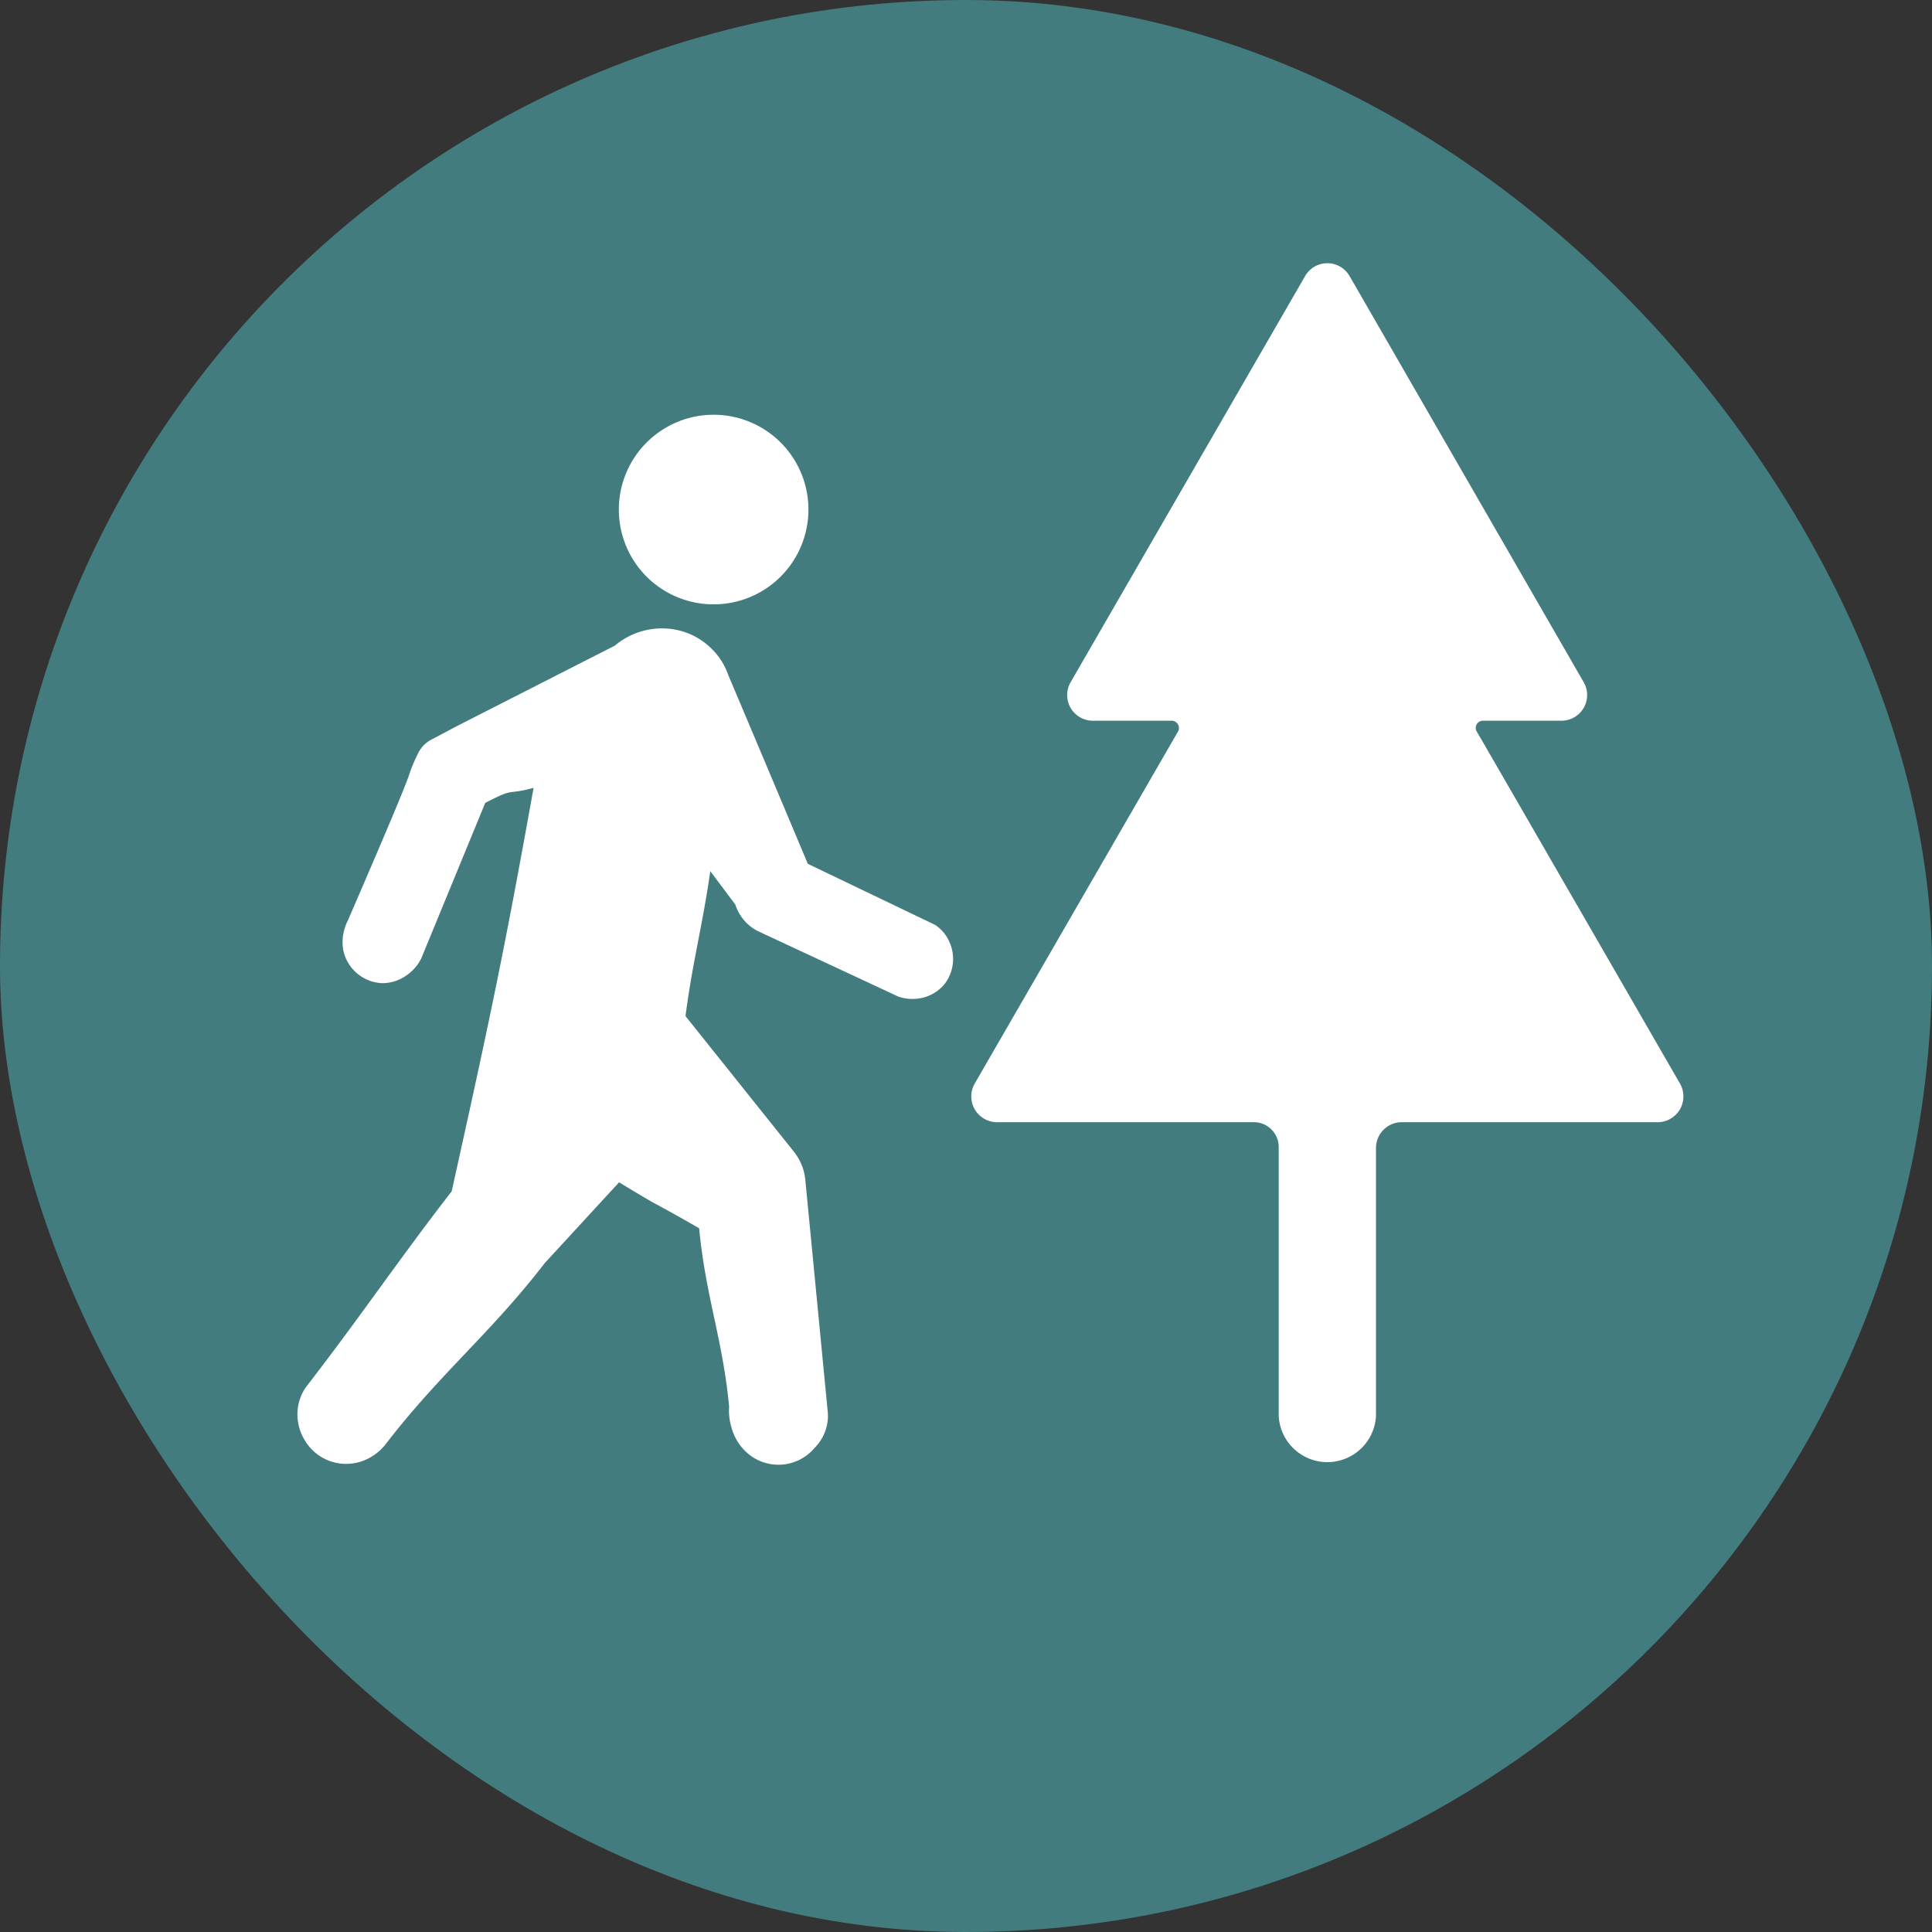 <svg xmlns="http://www.w3.org/2000/svg" width="5.5mm" height="5.5mm" viewBox="0 0 15.591 15.591">
  <rect x="0" y="0" width="15.591" height="15.591" fill="#333333" stroke="none"/>
  <rect width="15.591" height="15.591" rx="7.795" fill="#427c7f"/>
  <g>
    <path d="M13.557,8.744s-1.62-2.809-1.639-2.839a.058.058,0,0,1,.047-.089H12.6a.207.207,0,0,0,.18-.311L10.891,2.228a.207.207,0,0,0-.359,0L8.64,5.505a.207.207,0,0,0,.18.311h.64a.06.06,0,0,1,.05.081L7.866,8.744a.208.208,0,0,0,.18.312h2.073a.2.2,0,0,1,.2.2v2.17a.393.393,0,0,0,.785,0V9.264a.208.208,0,0,1,.208-.208h2.065A.208.208,0,0,0,13.557,8.744Z" fill="#fff"/>
    <path d="M7.545,7.463,6.519,6.971Q6.2,6.211,5.878,5.45a.552.552,0,0,0-.121-.2.566.566,0,0,0-.206-.14.579.579,0,0,0-.34-.024.585.585,0,0,0-.249.124L3.686,5.86l-.188.1a.269.269,0,0,0-.088.064.308.308,0,0,0-.046.076,1.2,1.2,0,0,0-.063.154c-.022.069-.143.364-.492,1.17a.411.411,0,0,0-.037.106.356.356,0,0,0,0,.146.335.335,0,0,0,.31.258.337.337,0,0,0,.2-.064A.36.36,0,0,0,3.4,7.733l.516-1.254c.249-.128.156-.059.39-.121-.244,1.36-.359,1.894-.661,3.256-.437.564-.74,1.017-1.177,1.581a.383.383,0,0,0-.067.194.4.4,0,0,0,.055.228.388.388,0,0,0,.452.179.419.419,0,0,0,.21-.149c.438-.568.84-.886,1.278-1.454l.6-.652c.372.227.236.135.646.371.052.549.19.892.242,1.44a.455.455,0,0,0,.018.164.422.422,0,0,0,.118.2.381.381,0,0,0,.553-.031.37.37,0,0,0,.106-.218.341.341,0,0,0,0-.082L6.5,9.534a.465.465,0,0,0-.021-.107.45.45,0,0,0-.07-.13L5.532,8.2c.057-.441.135-.717.2-1.17l.116.155.086.115A.371.371,0,0,0,6,7.421a.36.36,0,0,0,.112.091l1.139.531a.354.354,0,0,0,.225,0,.334.334,0,0,0,.145-.1.326.326,0,0,0,.067-.158.332.332,0,0,0-.027-.185A.314.314,0,0,0,7.545,7.463Z" fill="#fff"/>
    <path d="M5.759,4.877a.765.765,0,1,0-.765-.764A.764.764,0,0,0,5.759,4.877Z" fill="#fff"/>
  </g>
</svg>
